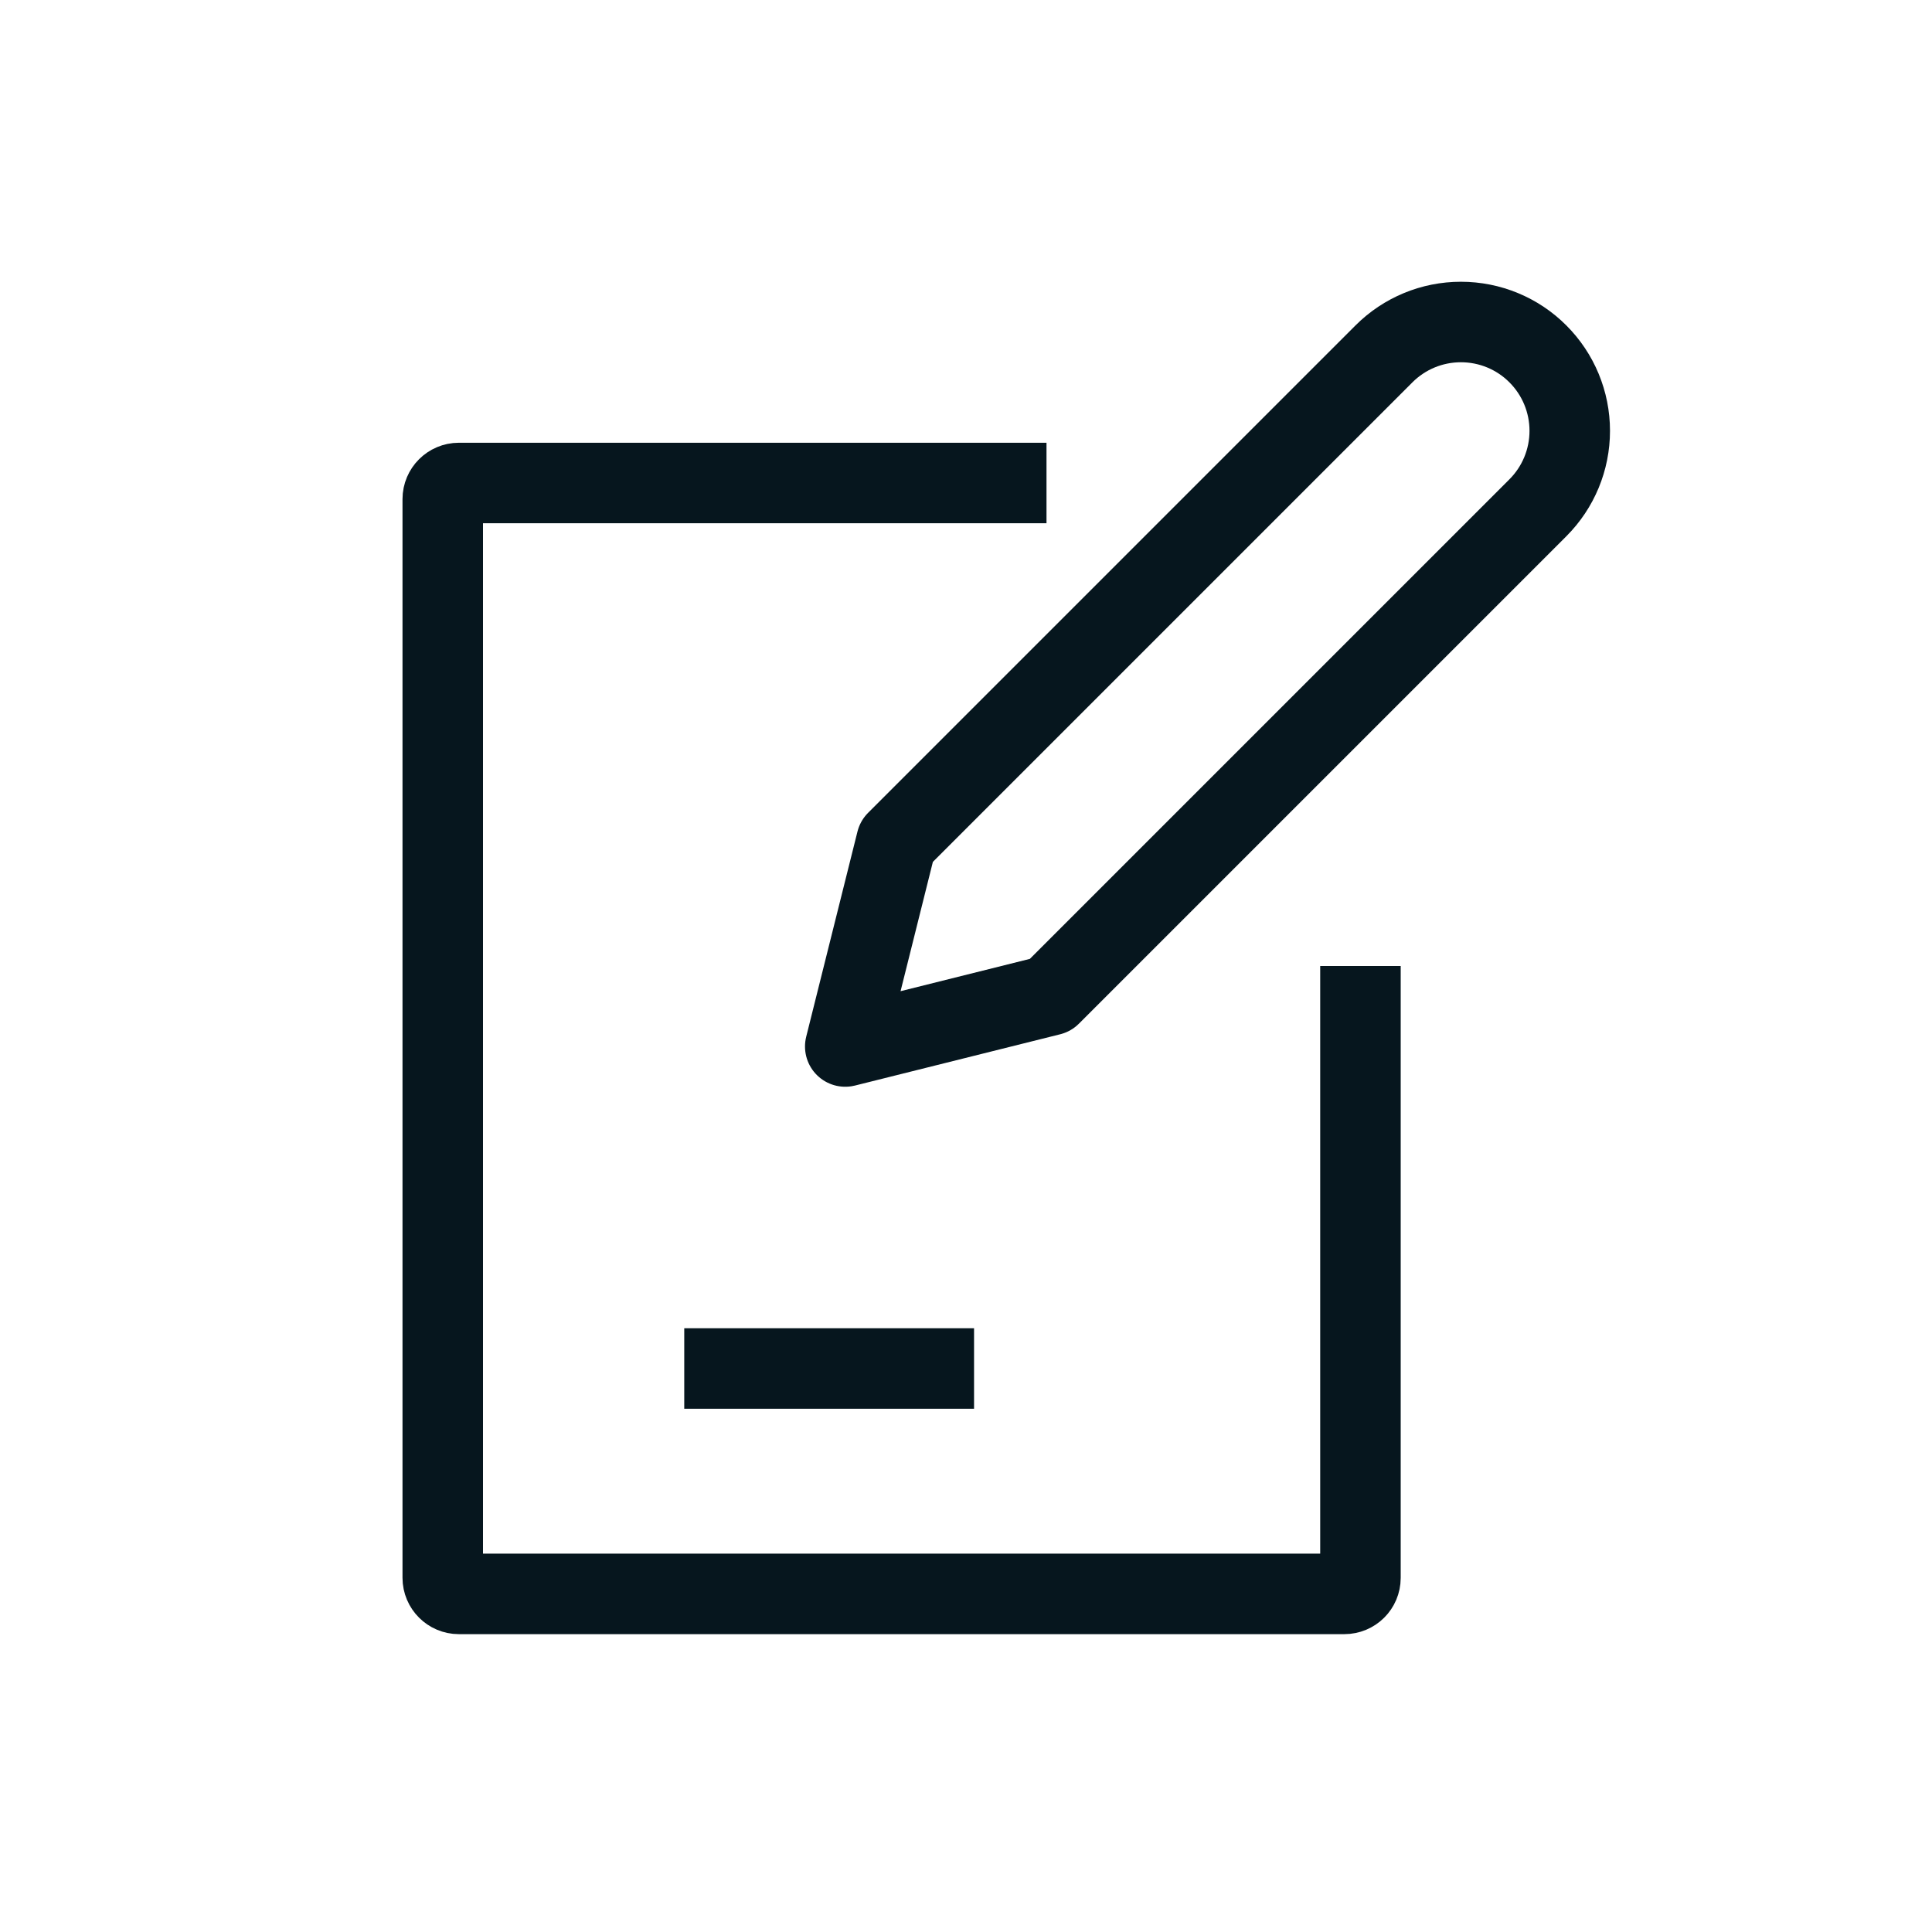 <svg width="24" height="24" viewBox="0 0 24 24" fill="none" xmlns="http://www.w3.org/2000/svg">
<path d="M13 6H5.7C5.59 6 5.5 6.09 5.5 6.2V19.6C5.5 19.71 5.59 19.8 5.7 19.8H16.7C16.811 19.8 16.9 19.711 16.9 19.601C16.9 18.708 16.9 14.995 16.9 12" stroke="#06161E"/>
<path d="M17.192 4.396C17.446 4.142 17.789 4 18.148 4C18.507 4 18.851 4.142 19.104 4.396C19.358 4.65 19.5 4.993 19.5 5.352C19.5 5.711 19.358 6.054 19.104 6.308L13.049 12.363L10.5 13L11.137 10.451L17.192 4.396Z" stroke="#06161E" stroke-linecap="round" stroke-linejoin="round"/>
<path d="M8.5 17H12.1" stroke="#06161E"/>
</svg>
